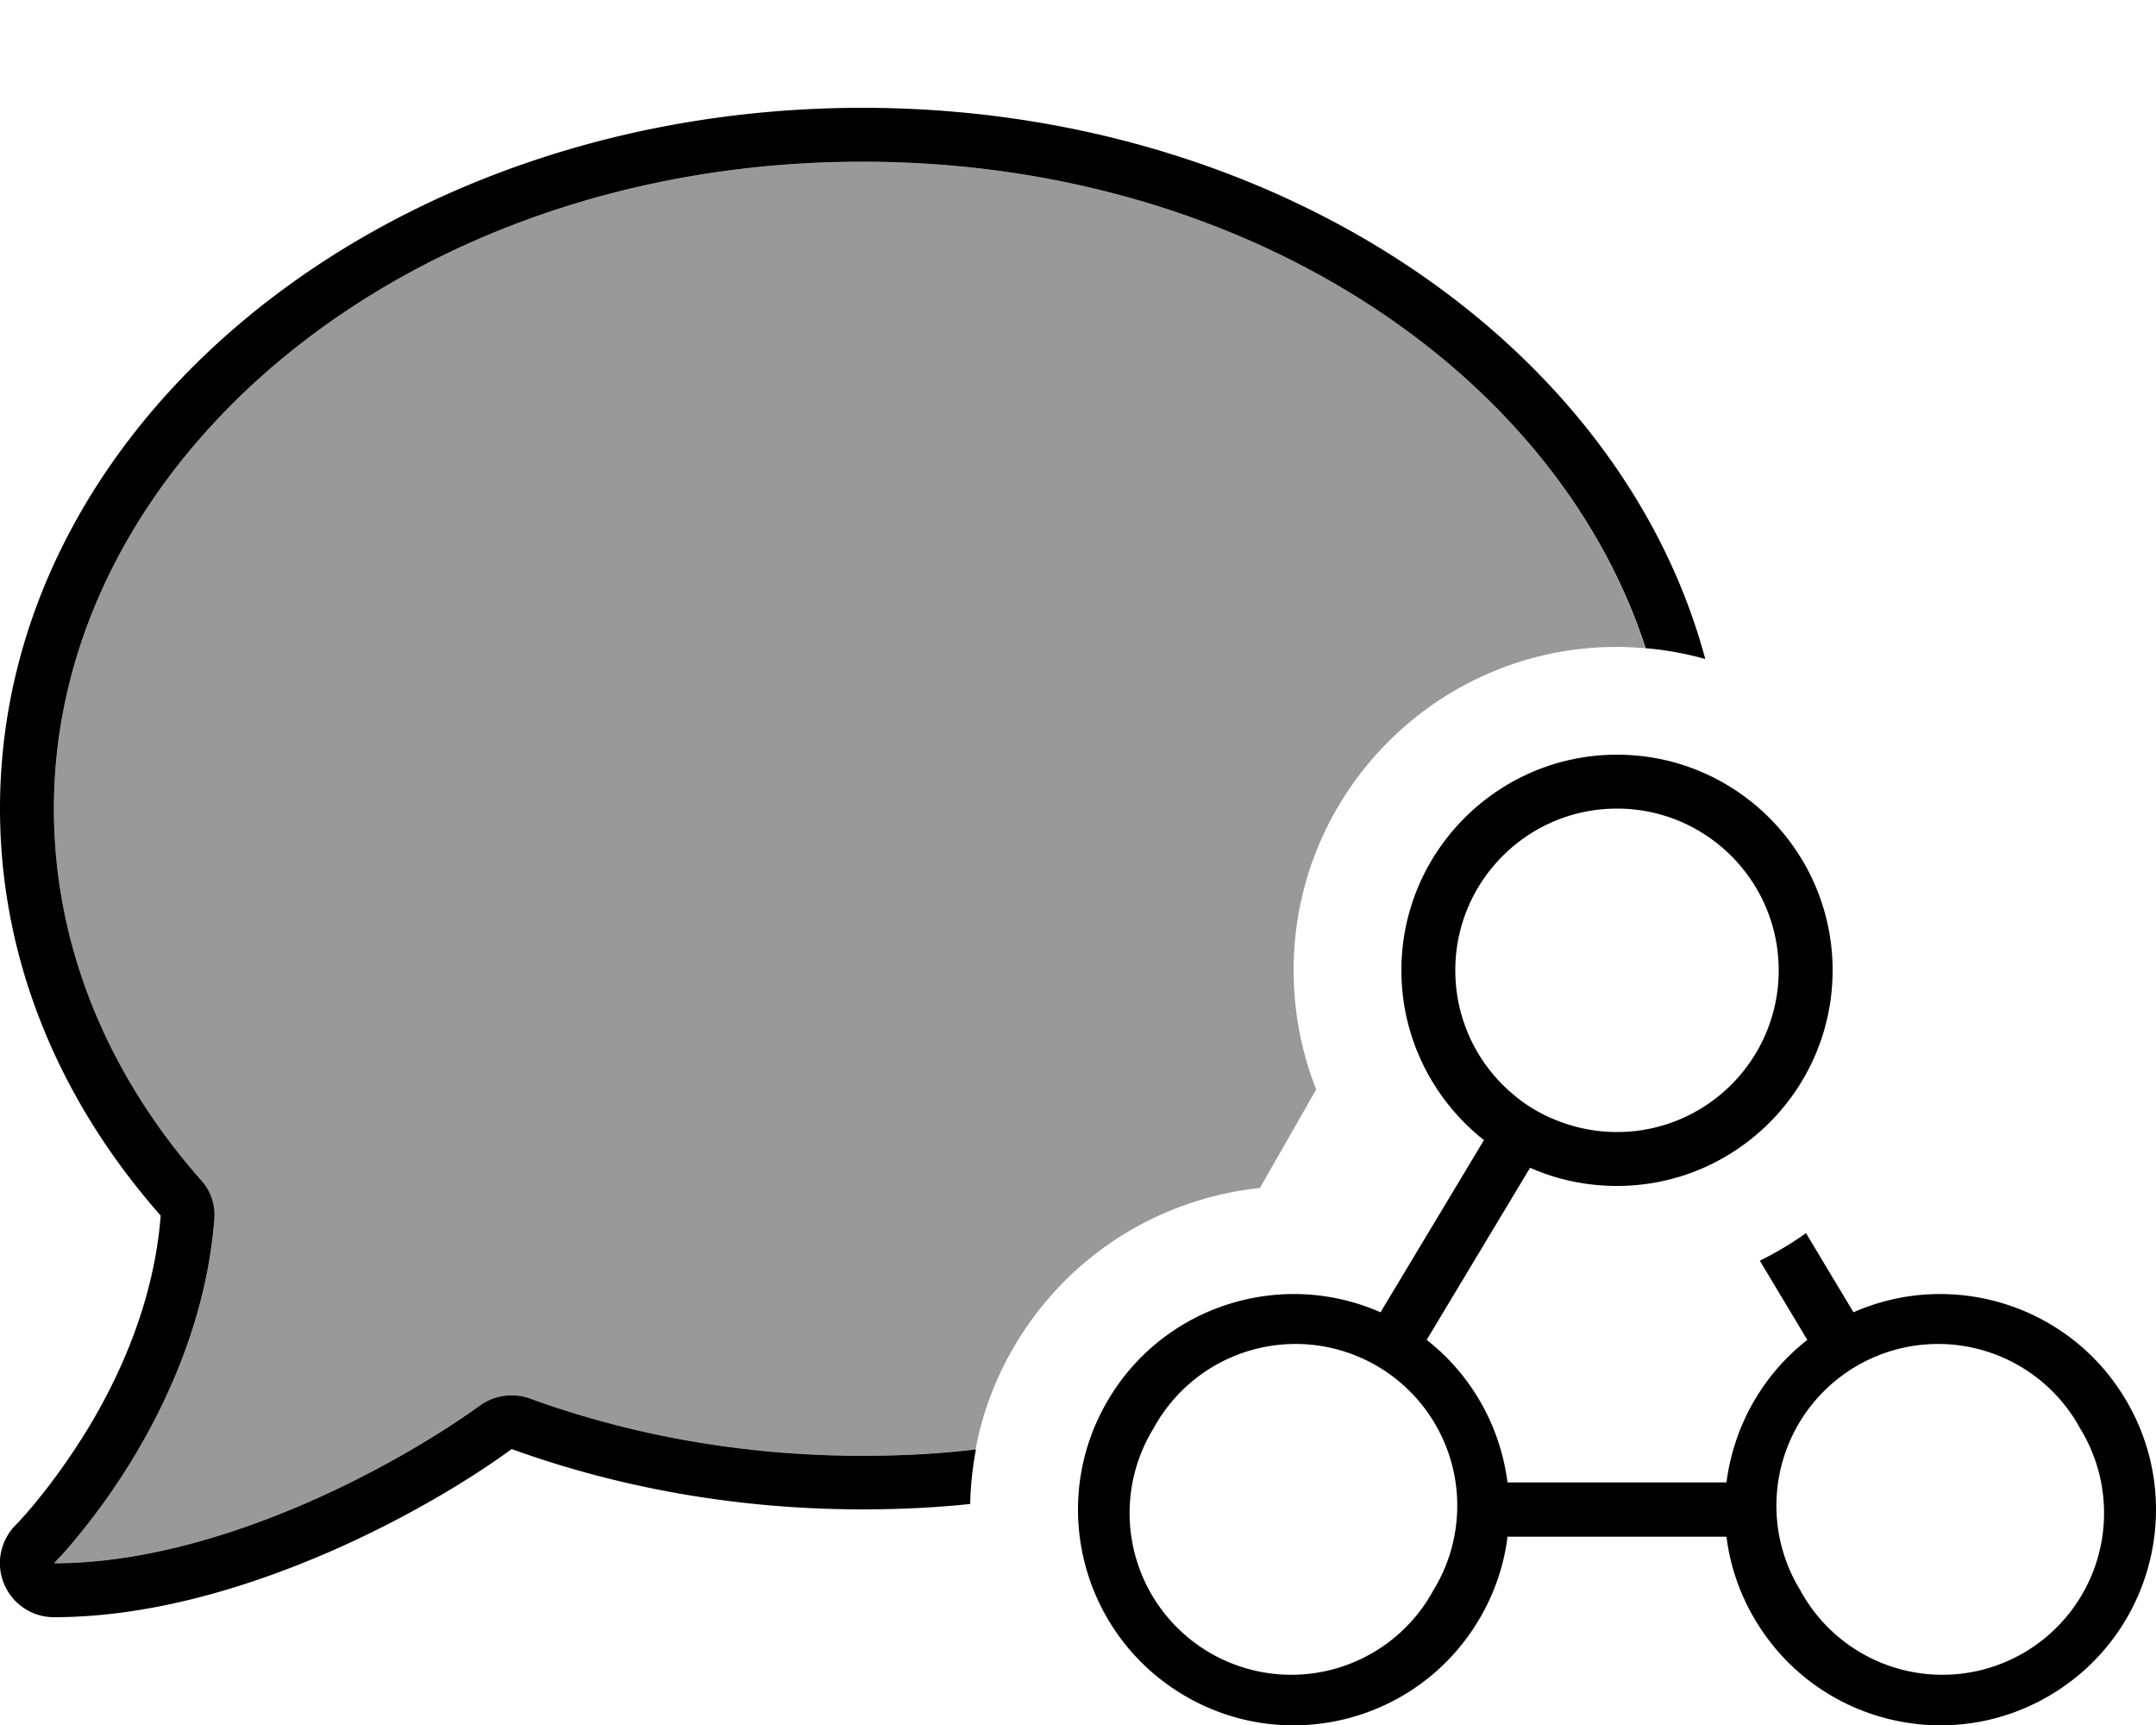 <svg xmlns="http://www.w3.org/2000/svg" viewBox="0 0 640 512"><defs><style>.fa-secondary{opacity:.4}</style></defs><path class="fa-secondary" d="M16 240C16 136.9 120.2 48 256 48c114.3 0 206.2 63 232.4 144.4c-2.8-.2-5.6-.4-8.4-.4c-53 0-96 43-96 96c0 12.5 2.4 24.4 6.7 35.4l-16.7 29.2c-29.5 3.1-57.2 19.8-73.2 47.5c-5.6 9.6-9.3 19.8-11.2 30.1c-11 1.2-22.2 1.9-33.7 1.9c-35.2 0-68.6-6.1-98.7-17c-5-1.8-10.6-1-14.9 2.1c-11 8-29.4 19.3-51.2 28.8C68.3 456 41.6 464 16 464c.3-.3 .4-.4 .5-.5c.4-.4 .9-1 1.6-1.7c1.3-1.4 3.2-3.6 5.4-6.3C28 450 34 442 40 432c10.7-17.9 21.4-42.1 23.6-69.9c.3-4.3-1.1-8.6-3.9-11.8C31.9 318.8 16 280.7 16 240z"/><path class="fa-primary" d="M142.4 417.2c4.3-3.1 9.9-3.9 14.9-2.1c30 10.9 63.4 17 98.7 17c11.5 0 22.7-.6 33.7-1.9c-1 5.4-1.6 10.8-1.7 16.2c-10.5 1.1-21.2 1.6-32 1.6c-37.1 0-72.3-6.4-104.1-17.9c-11.9 8.7-31.3 20.6-54.3 30.6C73.6 471.1 44.7 480 16 480c-6.5 0-12.3-3.9-14.8-9.9c-2.5-6-1.1-12.8 3.4-17.4c0 0 0 0 0 0s0 0 0 0s0 0 0 0c0 0 0 0 0 0l.3-.3c.3-.3 .7-.7 1.3-1.4c1.1-1.2 2.8-3.1 4.9-5.7c4.1-5 9.6-12.4 15.2-21.6c10-16.6 19.5-38.4 21.4-62.9C17.7 326.8 0 285.1 0 240C0 125.1 114.6 32 256 32c122.6 0 225.1 70.1 250.2 163.6c-5.7-1.6-11.6-2.7-17.7-3.2C462.2 111 370.3 48 256 48C120.2 48 16 136.9 16 240c0 40.7 15.9 78.8 43.7 110.3c2.9 3.2 4.3 7.5 3.9 11.8c-2.2 27.7-12.9 52-23.6 69.9c-6 10-12 18-16.5 23.5l-12.2-10 12.2 10c-2.2 2.7-4.1 4.9-5.4 6.3c-.7 .7-1.2 1.3-1.5 1.6c0 0 0 0-.1 .1l-.3 .3c0 0 0 0 0 0s0 0 0 0L16 464c25.6 0 52.3-8 75.2-18c21.8-9.5 40.3-20.9 51.2-28.8zM528 288c0-26.5-21.5-48-48-48s-48 21.5-48 48c0 14.6 6.5 27.7 16.8 36.5c0 0 0 0 0 0c4 3.5 8.7 6.3 13.7 8.2c0 0 0 0 0 0c5.4 2.1 11.3 3.3 17.5 3.3c26.5 0 48-21.5 48-48zm-73.8 58.6l-30.7 51.1c13.6 10.6 21.9 26 24 42.3l65 0c2.1-16.3 10.4-31.7 24-42.3l-14.1-23.5c4.8-2.4 9.4-5.1 13.7-8.2l14.1 23.5c29.5-13 64.7-2 81.2 26.6c17.7 30.6 7.2 69.7-23.4 87.4s-69.7 7.2-87.4-23.4c-4.4-7.6-7.1-15.8-8.1-24l-65 0c-1 8.2-3.7 16.4-8.1 24c-17.7 30.6-56.8 41.1-87.4 23.4s-41.1-56.8-23.4-87.4c16.5-28.6 51.7-39.6 81.2-26.6l30.7-51.1C425.6 326.6 416 308.4 416 288c0-35.3 28.7-64 64-64s64 28.7 64 64s-28.7 64-64 64c-9.2 0-17.9-1.9-25.8-5.4zM342.4 424a48 48 0 1 0 83.1 48 48 48 0 1 0 -83.1-48zm275.1 0a48 48 0 1 0 -83.1 48 48 48 0 1 0 83.1-48z"/></svg>